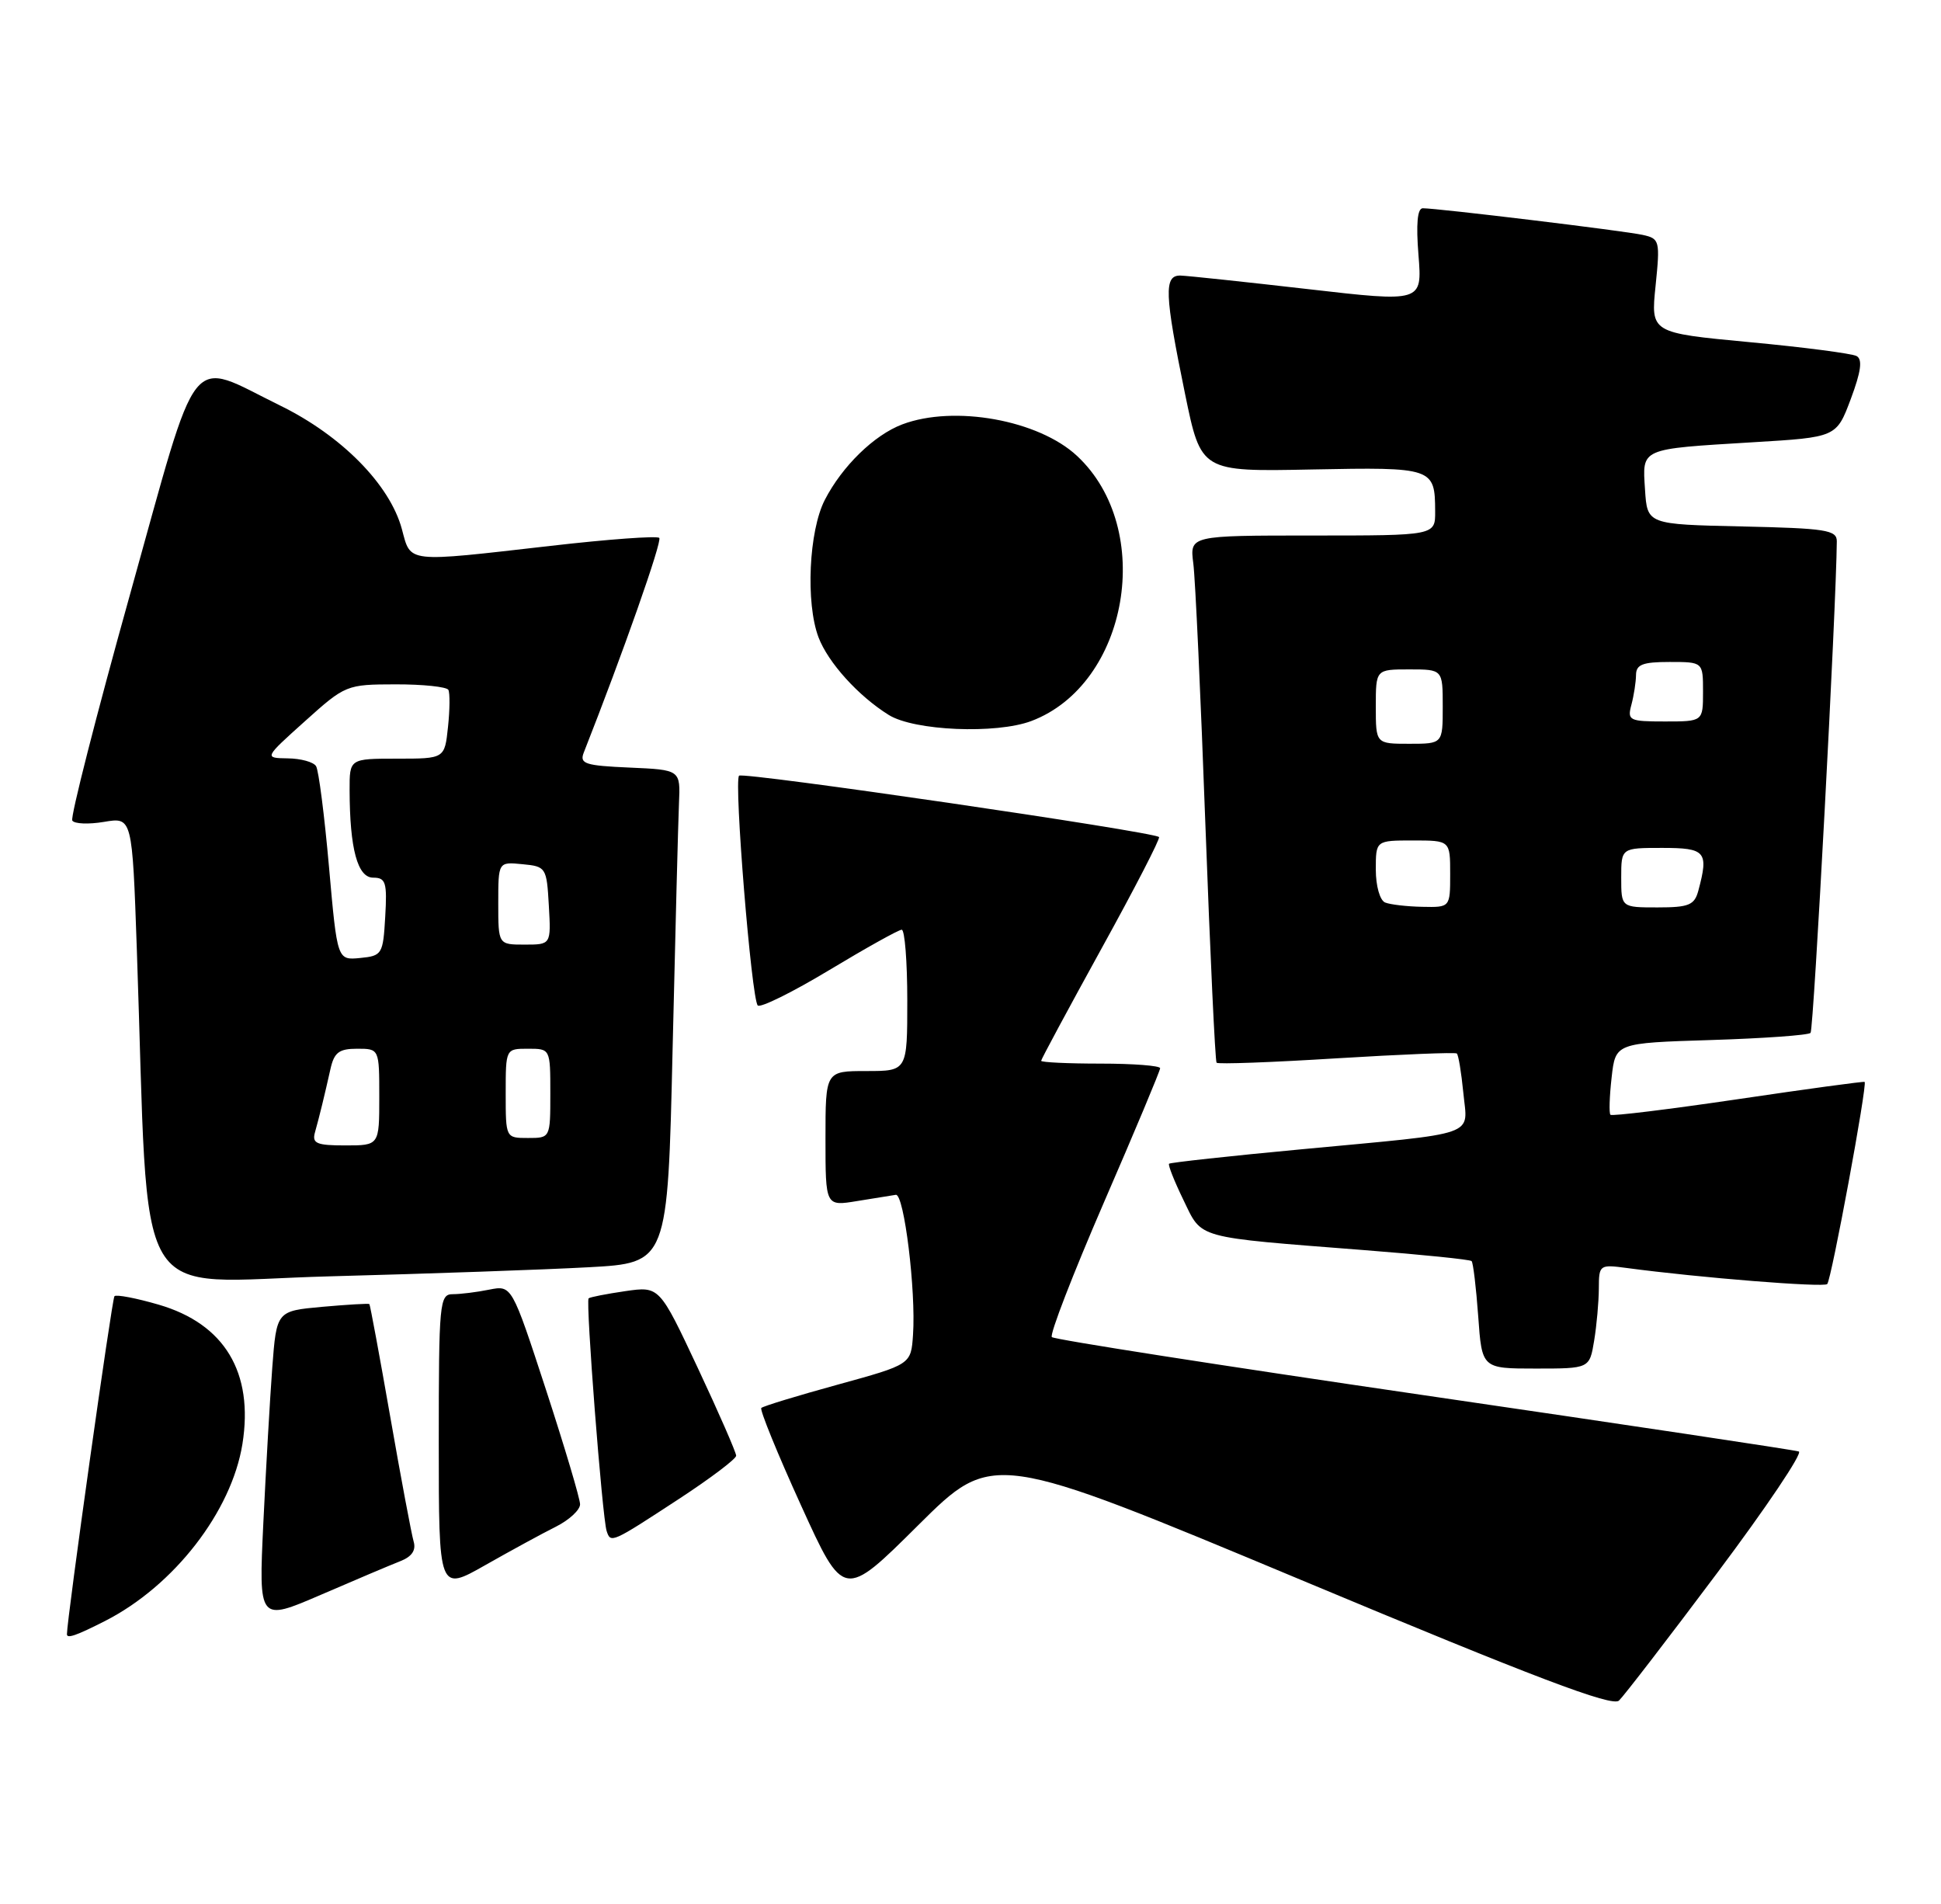 <?xml version="1.0" encoding="UTF-8" standalone="no"?>
<!DOCTYPE svg PUBLIC "-//W3C//DTD SVG 1.1//EN" "http://www.w3.org/Graphics/SVG/1.1/DTD/svg11.dtd" >
<svg xmlns="http://www.w3.org/2000/svg" xmlns:xlink="http://www.w3.org/1999/xlink" version="1.1" viewBox="0 0 261 256">
 <g >
 <path fill="currentColor"
d=" M 230.89 211.50 C 237.49 202.70 242.44 195.34 241.88 195.15 C 241.33 194.95 218.63 191.55 191.45 187.58 C 164.27 183.61 141.76 180.10 141.44 179.77 C 141.11 179.45 144.26 171.32 148.42 161.71 C 152.59 152.10 156.00 143.96 156.00 143.62 C 156.00 143.28 152.40 143.00 148.00 143.00 C 143.60 143.00 140.00 142.83 140.00 142.62 C 140.00 142.42 143.65 135.64 148.10 127.56 C 152.56 119.48 156.05 112.72 155.85 112.54 C 155.09 111.81 99.92 103.75 99.38 104.29 C 98.67 105.00 101.04 134.24 101.89 135.18 C 102.22 135.55 106.55 133.41 111.50 130.43 C 116.45 127.45 120.84 125.00 121.25 125.00 C 121.66 125.00 122.00 129.28 122.00 134.50 C 122.00 144.00 122.00 144.00 116.50 144.00 C 111.00 144.00 111.00 144.00 111.00 153.09 C 111.00 162.18 111.00 162.18 115.25 161.48 C 117.59 161.10 119.93 160.72 120.46 160.64 C 121.57 160.48 123.18 173.56 122.77 179.47 C 122.50 183.45 122.50 183.45 112.65 186.16 C 107.23 187.65 102.60 189.06 102.37 189.30 C 102.14 189.53 104.53 195.41 107.70 202.37 C 113.45 215.02 113.45 215.02 123.47 205.06 C 133.50 195.10 133.50 195.10 175.00 212.44 C 206.43 225.58 216.79 229.51 217.70 228.64 C 218.36 228.01 224.30 220.30 230.89 211.50 Z  M 14.14 217.93 C 23.40 213.21 31.14 203.22 32.60 194.13 C 34.13 184.52 30.20 177.99 21.34 175.41 C 18.32 174.53 15.65 174.02 15.39 174.27 C 15.06 174.61 9.00 217.68 9.00 219.72 C 9.00 220.34 10.27 219.90 14.14 217.93 Z  M 53.82 209.90 C 55.38 209.29 55.97 208.43 55.62 207.25 C 55.34 206.29 53.92 198.76 52.48 190.51 C 51.04 182.27 49.77 175.44 49.67 175.33 C 49.56 175.23 46.71 175.40 43.33 175.70 C 37.19 176.26 37.19 176.26 36.61 183.88 C 36.30 188.07 35.76 197.47 35.41 204.76 C 34.78 218.02 34.78 218.02 43.14 214.42 C 47.74 212.43 52.54 210.40 53.82 209.90 Z  M 74.75 205.26 C 76.54 204.36 78.00 203.01 78.00 202.25 C 78.00 201.50 75.93 194.56 73.41 186.83 C 68.82 172.79 68.82 172.79 65.78 173.39 C 64.12 173.73 61.91 174.00 60.88 174.00 C 59.10 174.00 59.00 175.11 59.00 193.99 C 59.00 213.98 59.00 213.98 65.25 210.43 C 68.69 208.48 72.96 206.15 74.75 205.26 Z  M 91.34 201.50 C 95.54 198.75 98.98 196.15 98.99 195.72 C 98.99 195.29 96.68 189.99 93.84 183.94 C 88.67 172.93 88.67 172.93 84.09 173.59 C 81.56 173.96 79.34 174.39 79.15 174.56 C 78.73 174.93 80.98 203.97 81.57 205.83 C 82.12 207.52 82.20 207.48 91.34 201.50 Z  M 214.36 180.25 C 214.70 178.19 214.98 175.03 214.99 173.24 C 215.00 170.05 215.08 169.99 218.75 170.48 C 228.54 171.79 245.21 173.12 245.70 172.64 C 246.26 172.07 251.13 145.75 250.73 145.46 C 250.60 145.37 242.95 146.41 233.71 147.78 C 224.48 149.14 216.76 150.09 216.55 149.88 C 216.35 149.67 216.42 147.41 216.71 144.86 C 217.23 140.23 217.23 140.23 230.07 139.83 C 237.13 139.61 243.15 139.18 243.46 138.87 C 243.88 138.45 246.92 81.57 246.99 72.78 C 247.00 71.26 245.54 71.03 234.25 70.78 C 221.50 70.50 221.50 70.50 221.20 65.83 C 220.84 60.21 220.42 60.39 235.72 59.46 C 246.94 58.79 246.94 58.79 248.87 53.64 C 250.25 49.95 250.47 48.32 249.65 47.87 C 249.02 47.53 242.53 46.68 235.24 46.00 C 221.97 44.75 221.97 44.75 222.62 38.43 C 223.24 32.35 223.17 32.08 220.88 31.58 C 218.46 31.04 193.33 28.00 191.32 28.00 C 190.59 28.00 190.40 30.10 190.74 34.32 C 191.24 40.64 191.24 40.64 175.87 38.87 C 167.42 37.90 159.71 37.08 158.75 37.05 C 156.49 36.99 156.58 39.47 159.35 52.96 C 161.50 63.42 161.50 63.42 176.39 63.12 C 192.72 62.80 192.96 62.88 192.98 68.75 C 193.00 72.00 193.00 72.00 176.49 72.00 C 159.98 72.00 159.98 72.00 160.46 75.75 C 160.73 77.81 161.46 93.67 162.09 111.00 C 162.73 128.32 163.40 142.67 163.59 142.88 C 163.78 143.10 171.04 142.83 179.72 142.29 C 188.40 141.76 195.68 141.46 195.89 141.64 C 196.11 141.81 196.50 144.19 196.77 146.93 C 197.34 152.89 199.22 152.24 175.00 154.52 C 165.38 155.42 157.37 156.30 157.20 156.46 C 157.04 156.63 157.91 158.82 159.14 161.35 C 161.70 166.62 160.48 166.28 183.50 168.08 C 191.20 168.68 197.67 169.34 197.88 169.55 C 198.09 169.76 198.49 173.09 198.77 176.96 C 199.27 184.00 199.27 184.00 206.50 184.00 C 213.74 184.00 213.74 184.00 214.36 180.25 Z  M 79.14 170.38 C 89.78 169.80 89.78 169.80 90.44 141.15 C 90.81 125.39 91.19 110.47 91.30 108.00 C 91.50 103.50 91.50 103.50 84.66 103.20 C 78.69 102.94 77.91 102.69 78.49 101.20 C 83.75 87.86 89.07 72.74 88.65 72.32 C 88.36 72.02 81.78 72.50 74.05 73.39 C 54.44 75.63 55.27 75.73 54.04 71.14 C 52.43 65.16 45.93 58.57 37.68 54.53 C 25.10 48.37 26.94 46.05 17.46 80.00 C 12.93 96.22 9.45 109.87 9.72 110.32 C 9.99 110.77 11.91 110.85 13.99 110.50 C 17.78 109.86 17.78 109.86 18.40 127.68 C 20.13 177.19 17.24 172.31 44.36 171.60 C 57.64 171.25 73.29 170.70 79.14 170.38 Z  M 138.68 96.94 C 151.76 92.00 155.36 71.12 144.83 61.30 C 139.66 56.47 128.30 54.42 121.32 57.06 C 117.54 58.49 113.24 62.68 110.91 67.21 C 108.76 71.38 108.32 81.07 110.06 85.68 C 111.35 89.08 115.41 93.57 119.50 96.12 C 122.92 98.26 133.95 98.72 138.68 96.94 Z  M 186.25 121.34 C 185.55 121.05 185.00 119.11 185.00 116.92 C 185.00 113.00 185.00 113.00 190.00 113.00 C 195.00 113.00 195.00 113.00 195.00 117.50 C 195.00 122.00 195.00 122.00 191.25 121.92 C 189.19 121.88 186.94 121.62 186.25 121.34 Z  M 218.00 118.00 C 218.00 114.00 218.00 114.00 223.50 114.00 C 229.37 114.00 229.78 114.49 228.37 119.75 C 227.85 121.69 227.10 122.00 222.88 122.00 C 218.00 122.00 218.00 122.00 218.00 118.00 Z  M 185.00 95.00 C 185.00 90.00 185.00 90.00 189.50 90.00 C 194.00 90.00 194.00 90.00 194.00 95.00 C 194.00 100.00 194.00 100.00 189.50 100.00 C 185.00 100.00 185.00 100.00 185.00 95.00 Z  M 219.37 94.75 C 219.70 93.51 219.98 91.71 219.99 90.75 C 220.00 89.34 220.89 89.00 224.50 89.00 C 229.00 89.00 229.00 89.00 229.00 93.00 C 229.00 97.00 229.00 97.00 223.88 97.00 C 219.07 97.00 218.80 96.87 219.37 94.75 Z  M 42.35 152.25 C 42.96 150.08 43.63 147.32 44.43 143.75 C 44.93 141.50 45.58 141.00 48.02 141.00 C 51.00 141.00 51.00 141.00 51.00 147.50 C 51.00 154.00 51.00 154.00 46.43 154.00 C 42.56 154.00 41.94 153.73 42.35 152.25 Z  M 68.00 147.00 C 68.00 141.00 68.00 141.00 71.00 141.00 C 74.00 141.00 74.00 141.00 74.00 147.00 C 74.00 153.00 74.00 153.00 71.00 153.00 C 68.00 153.00 68.00 153.00 68.00 147.00 Z  M 44.24 116.56 C 43.63 109.66 42.85 103.56 42.50 103.01 C 42.16 102.45 40.45 101.98 38.69 101.96 C 35.50 101.91 35.50 101.91 41.00 96.97 C 46.43 92.09 46.59 92.02 53.19 92.01 C 56.87 92.00 60.06 92.34 60.29 92.75 C 60.51 93.16 60.49 95.41 60.24 97.75 C 59.79 102.00 59.79 102.00 53.39 102.00 C 47.00 102.00 47.00 102.00 47.01 106.25 C 47.03 114.13 48.08 118.00 50.18 118.00 C 51.87 118.00 52.07 118.63 51.80 123.25 C 51.51 128.30 51.38 128.51 48.43 128.80 C 45.35 129.10 45.35 129.10 44.24 116.56 Z  M 67.00 121.44 C 67.00 115.87 67.00 115.87 70.25 116.19 C 73.42 116.49 73.51 116.63 73.80 121.75 C 74.10 127.00 74.10 127.00 70.55 127.00 C 67.00 127.00 67.00 127.00 67.00 121.44 Z "/>
</g>
</svg>